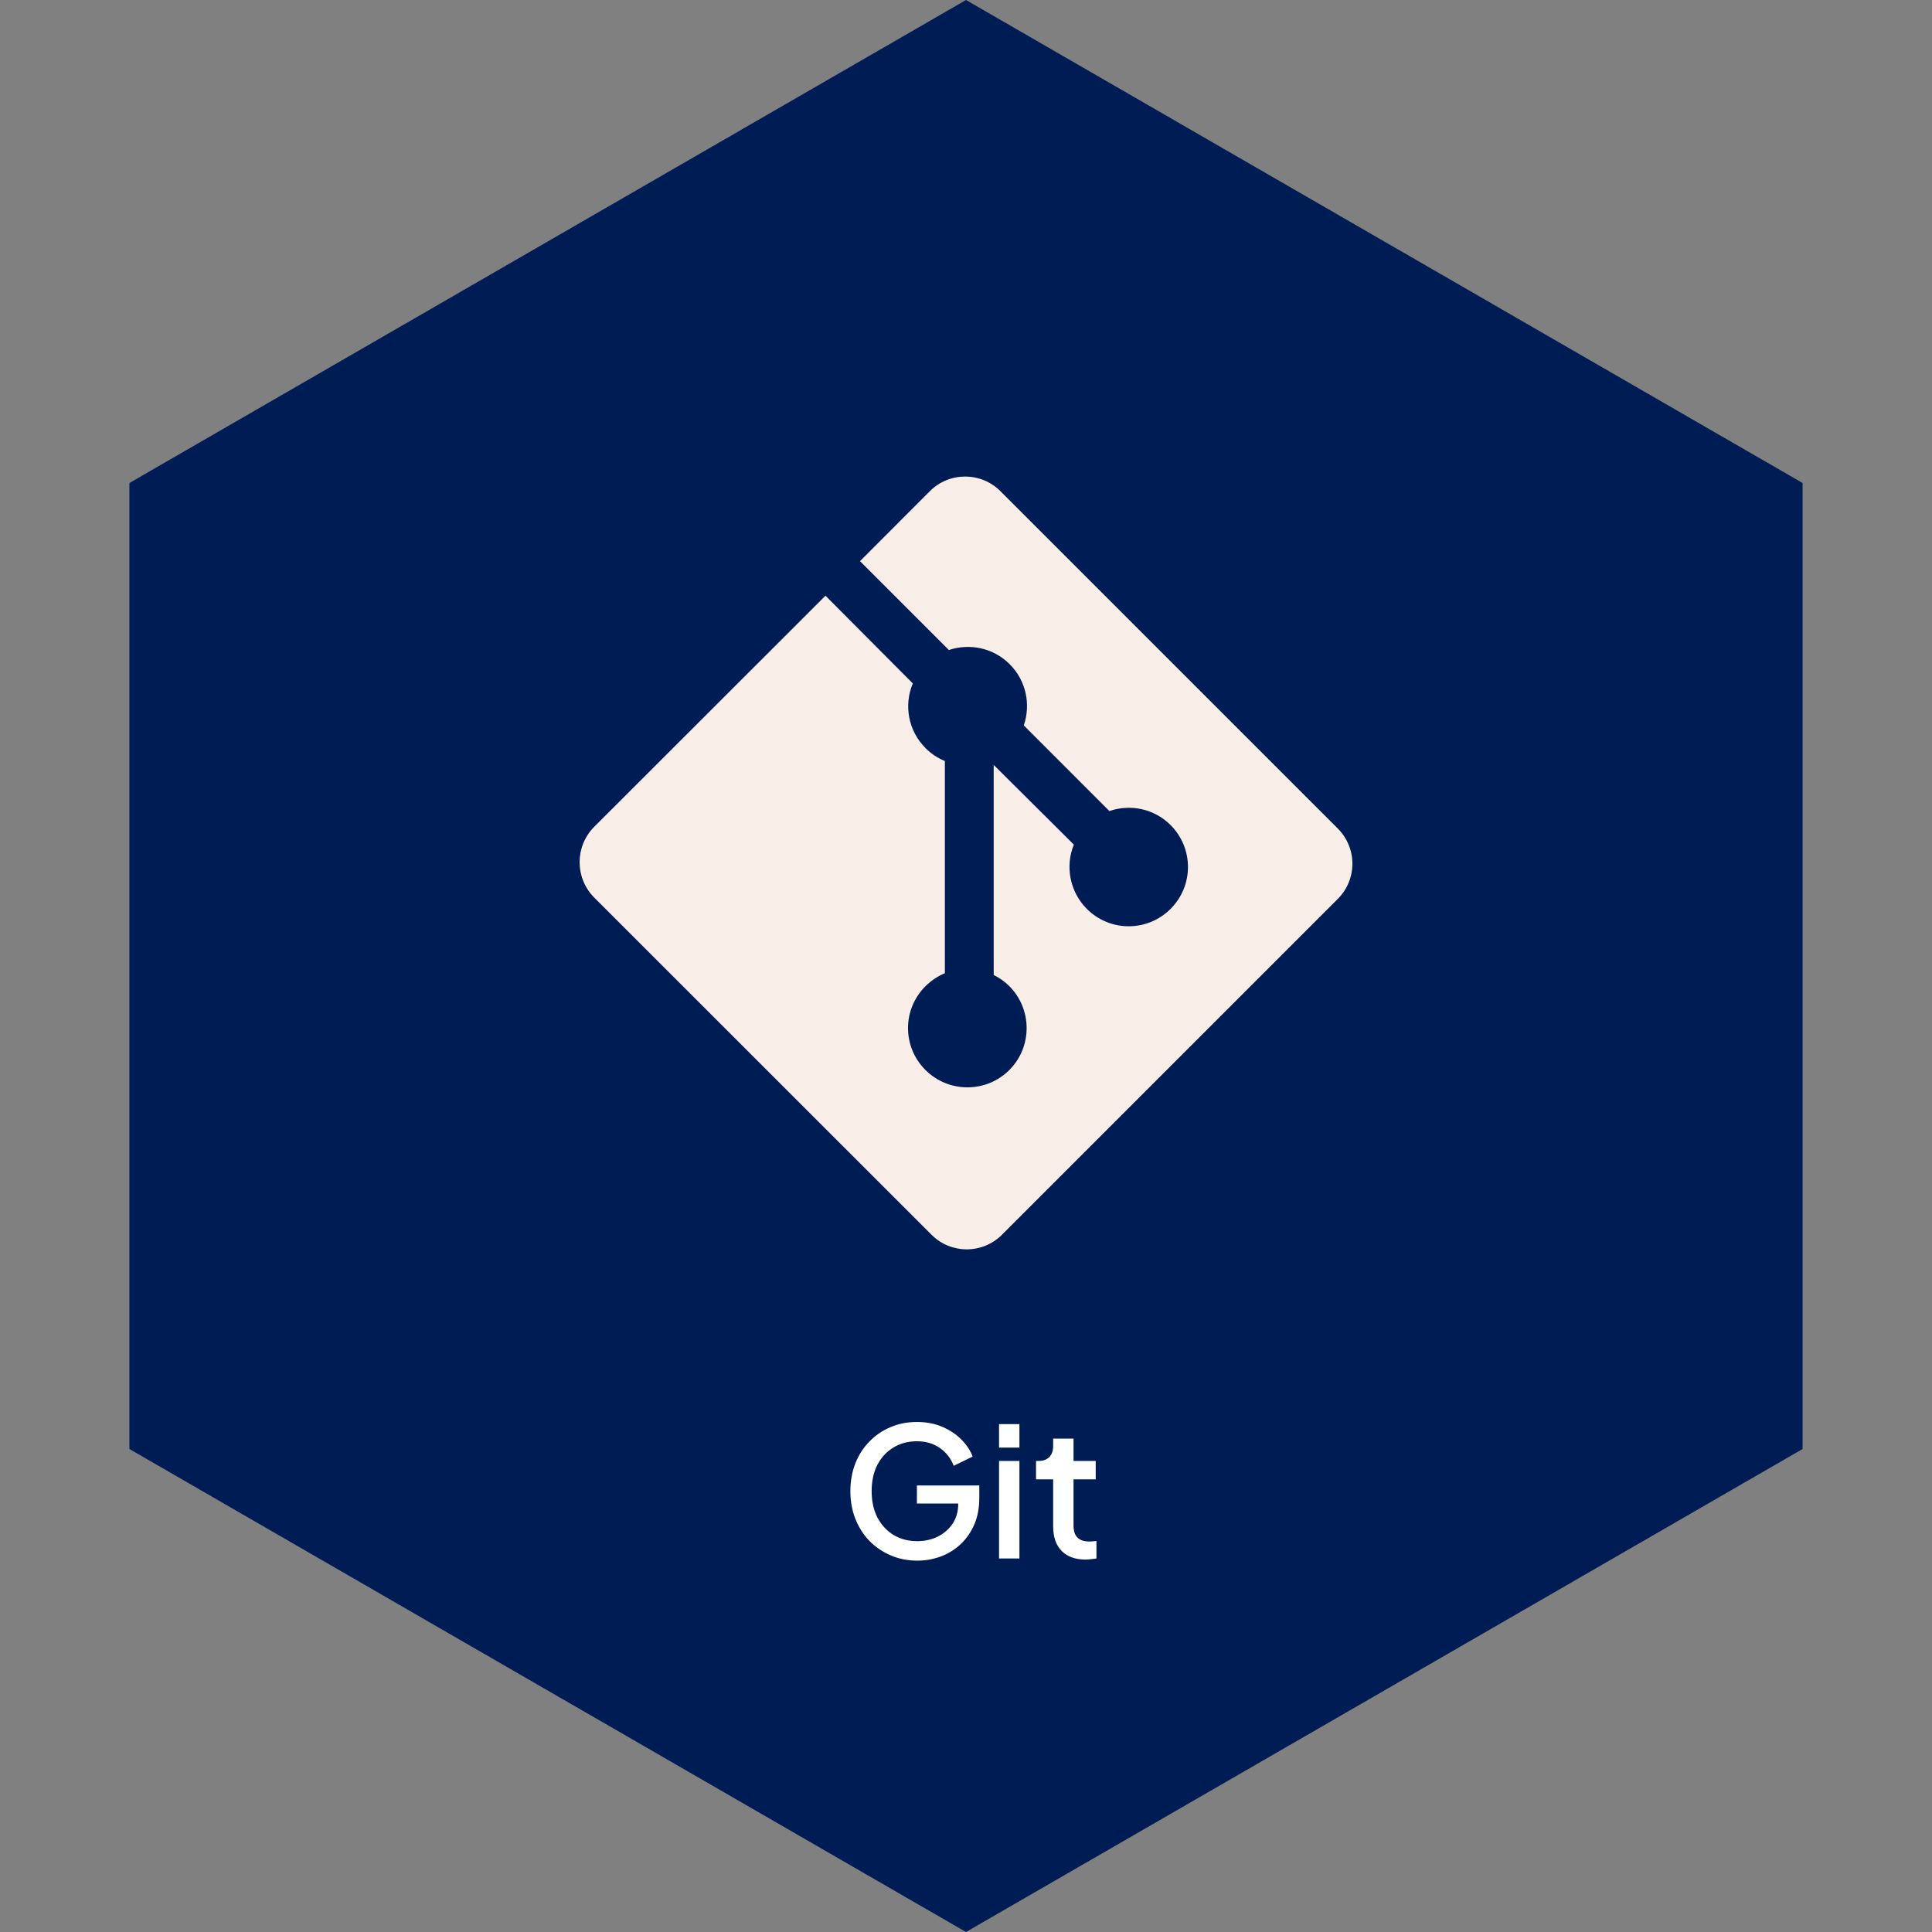 <svg width="150" height="150" viewBox="0 0 150 150" fill="none" xmlns="http://www.w3.org/2000/svg">
<rect x="0" y="0" width="150" height="150" fill="#808080" stroke="none"/>
<path d="M75 0L139.952 37.5V112.5L75 150L10.048 112.5V37.5L75 0Z" fill="#001C55"/>
<g clip-path="url(#clip0_244_362)">
<path d="M103.865 64.325L77.668 38.13C76.157 36.622 73.713 36.622 72.198 38.13L66.77 43.567L73.67 50.467C75.282 49.93 77.118 50.292 78.392 51.57C79.683 52.857 80.037 54.715 79.487 56.32L86.132 62.97C87.745 62.412 89.6 62.775 90.882 64.057C92.685 65.857 92.685 68.767 90.882 70.567C89.085 72.365 86.18 72.365 84.382 70.567C83.035 69.215 82.698 67.225 83.373 65.577L77.15 59.387V75.7C77.59 75.915 78.005 76.207 78.37 76.57C80.153 78.372 80.153 81.277 78.37 83.07C76.573 84.872 73.647 84.872 71.847 83.07C70.05 81.272 70.05 78.372 71.847 76.575C72.302 76.125 72.815 75.785 73.36 75.56V59.087C72.817 58.86 72.3 58.532 71.86 58.085C70.498 56.722 70.17 54.73 70.87 53.062L64.09 46.25L46.125 64.202C44.625 65.715 44.625 68.162 46.125 69.675L72.325 95.867C73.835 97.377 76.28 97.377 77.79 95.867L103.865 69.792C105.377 68.285 105.377 65.837 103.865 64.325Z" fill="#F9EEE7"/>
</g>
<path d="M71.217 121.168C70.48 121.168 69.794 121.033 69.159 120.762C68.534 120.491 67.983 120.118 67.507 119.642C67.04 119.157 66.676 118.587 66.415 117.934C66.154 117.281 66.023 116.562 66.023 115.778C66.023 115.003 66.149 114.289 66.401 113.636C66.662 112.973 67.026 112.404 67.493 111.928C67.96 111.443 68.506 111.069 69.131 110.808C69.756 110.537 70.442 110.402 71.189 110.402C71.926 110.402 72.584 110.528 73.163 110.78C73.751 111.032 74.246 111.363 74.647 111.774C75.048 112.175 75.338 112.614 75.515 113.09L74.045 113.804C73.83 113.235 73.476 112.777 72.981 112.432C72.486 112.077 71.889 111.9 71.189 111.9C70.498 111.9 69.887 112.063 69.355 112.39C68.823 112.717 68.408 113.169 68.109 113.748C67.82 114.327 67.675 115.003 67.675 115.778C67.675 116.553 67.824 117.234 68.123 117.822C68.431 118.401 68.851 118.853 69.383 119.18C69.915 119.497 70.526 119.656 71.217 119.656C71.796 119.656 72.323 119.539 72.799 119.306C73.284 119.063 73.672 118.727 73.961 118.298C74.25 117.859 74.395 117.351 74.395 116.772V116.058L75.137 116.73H71.189V115.33H76.033V116.31C76.033 117.075 75.902 117.761 75.641 118.368C75.38 118.965 75.025 119.474 74.577 119.894C74.129 120.314 73.616 120.631 73.037 120.846C72.458 121.061 71.852 121.168 71.217 121.168ZM77.566 121V113.426H79.148V121H77.566ZM77.566 112.39V110.57H79.148V112.39H77.566ZM84.273 121.084C83.48 121.084 82.864 120.86 82.425 120.412C81.987 119.964 81.767 119.334 81.767 118.522V114.854H80.437V113.426H80.647C81.002 113.426 81.277 113.323 81.473 113.118C81.669 112.913 81.767 112.633 81.767 112.278V111.69H83.349V113.426H85.071V114.854H83.349V118.452C83.349 118.713 83.391 118.937 83.475 119.124C83.559 119.301 83.695 119.441 83.881 119.544C84.068 119.637 84.311 119.684 84.609 119.684C84.684 119.684 84.768 119.679 84.861 119.67C84.955 119.661 85.043 119.651 85.127 119.642V121C84.997 121.019 84.852 121.037 84.693 121.056C84.535 121.075 84.395 121.084 84.273 121.084Z" fill="white"/>
<defs>
<clipPath id="clip0_244_362">
<rect width="60" height="60" fill="white" transform="translate(45 37)"/>
</clipPath>
</defs>
</svg>
